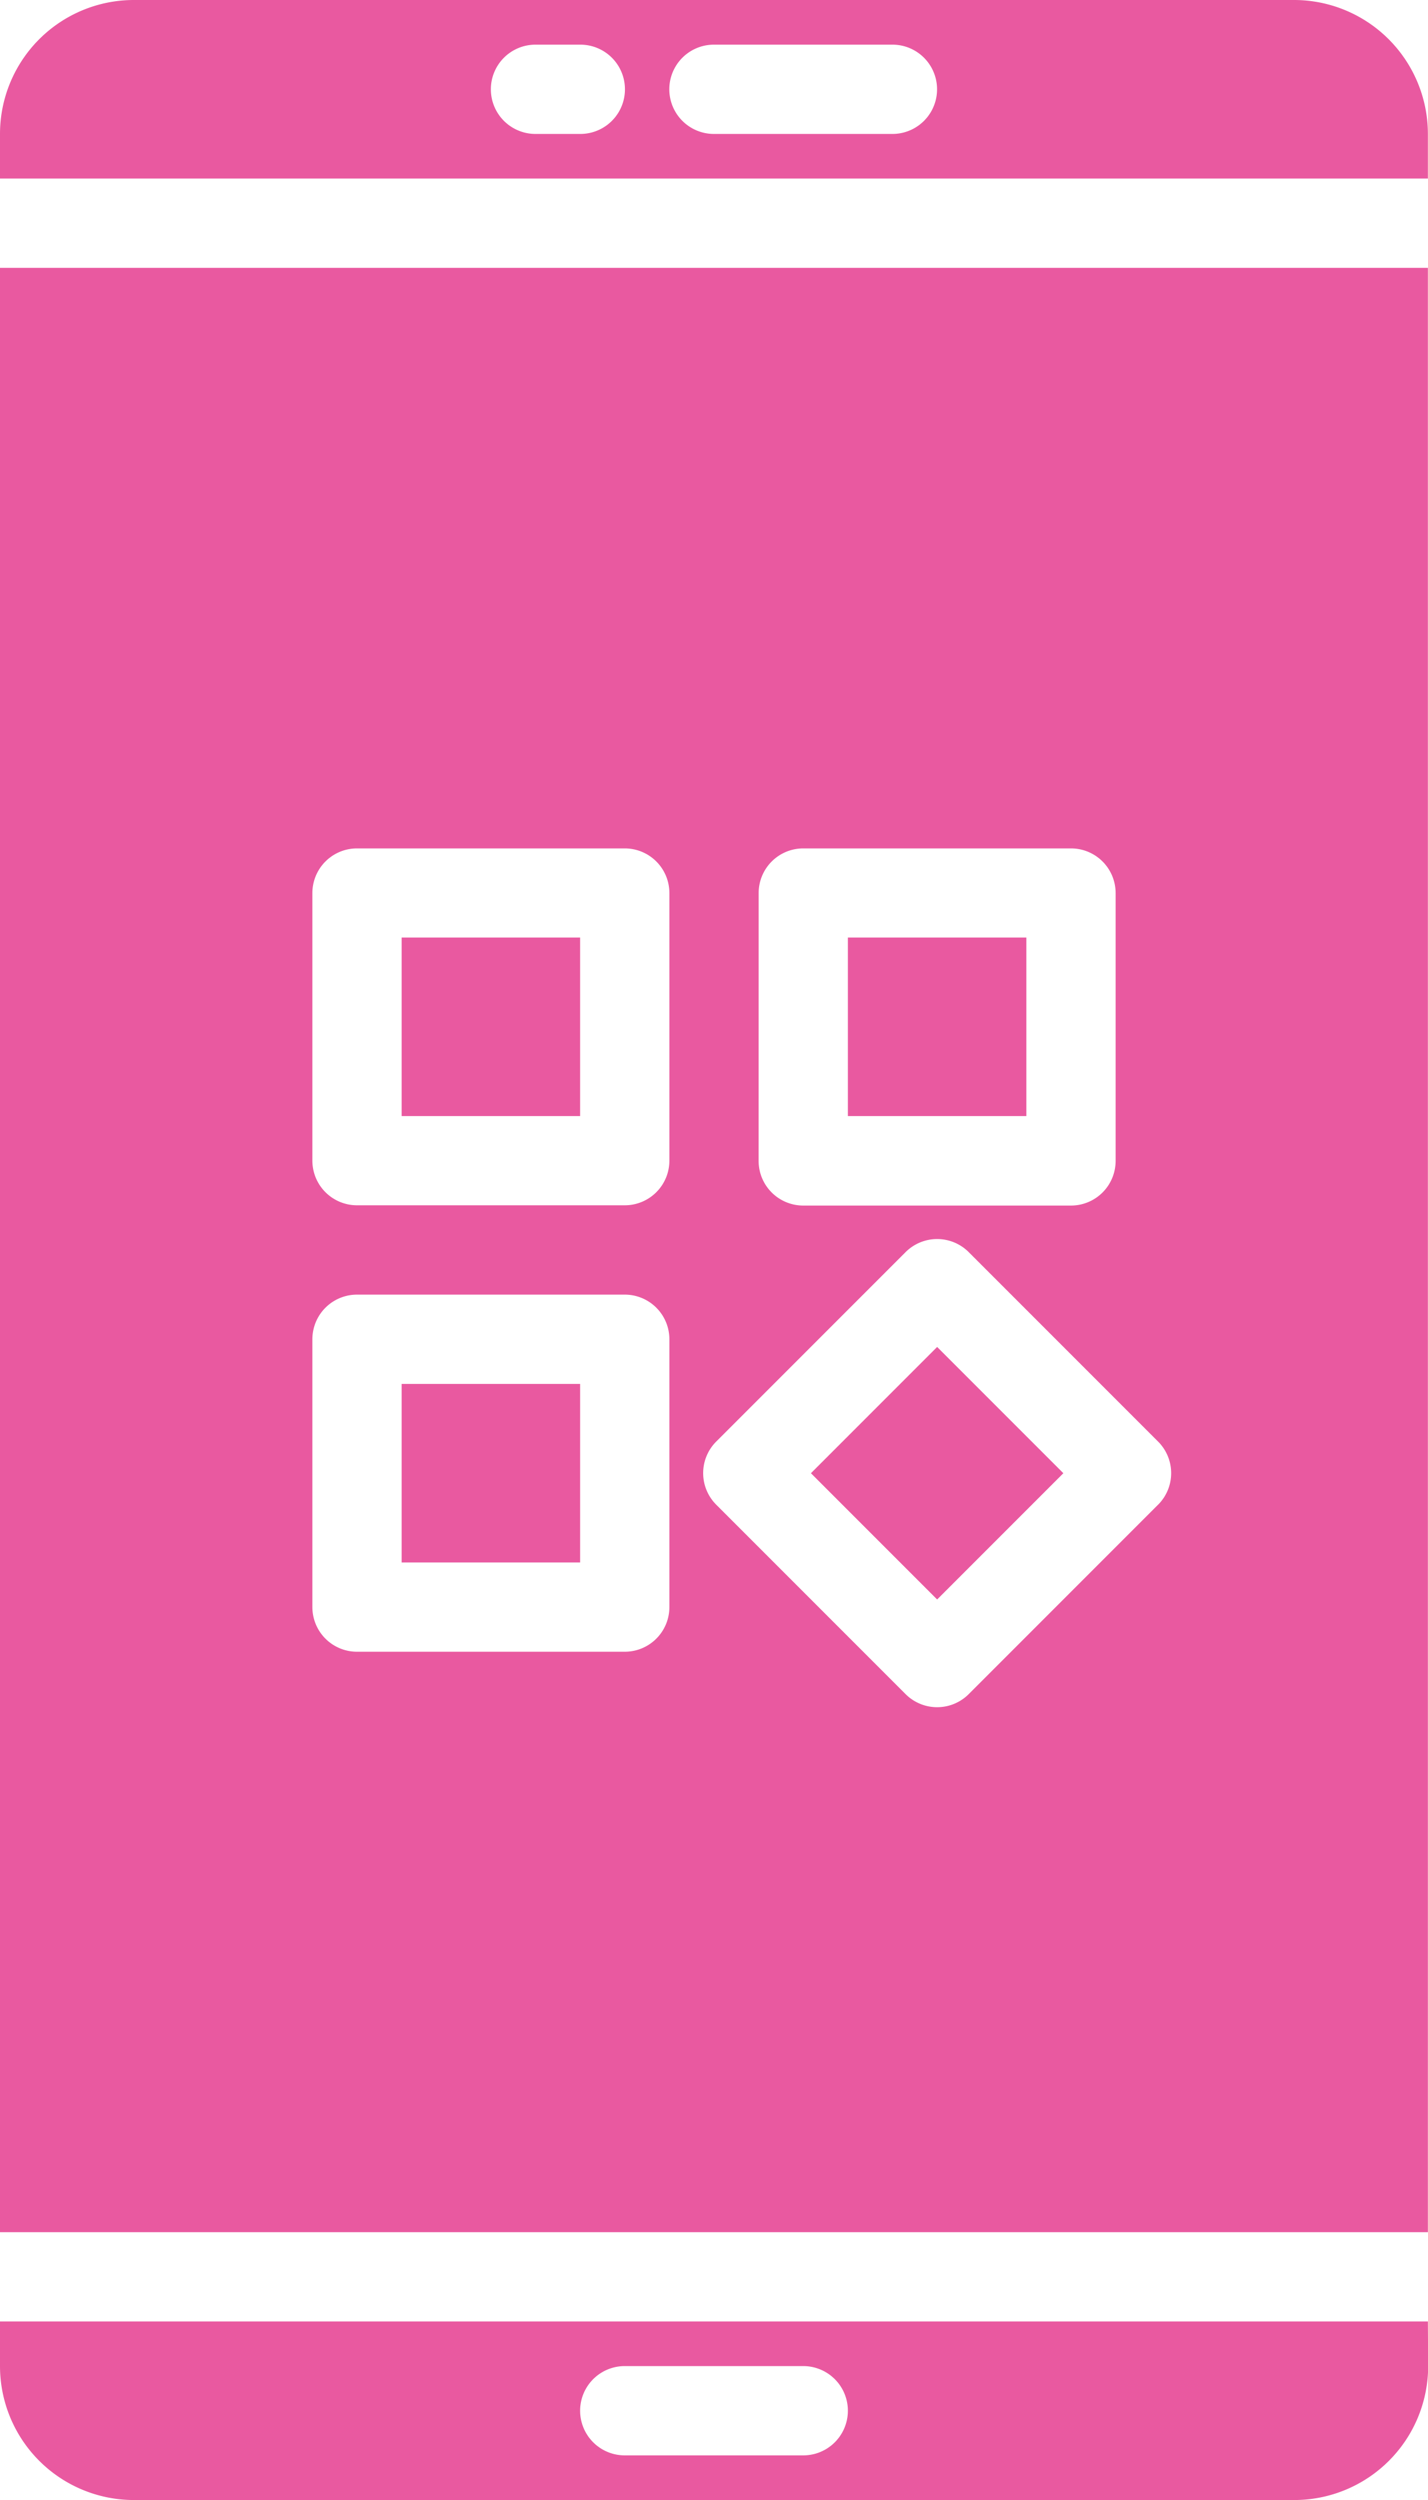 <svg id="applications" xmlns="http://www.w3.org/2000/svg" width="37.403" height="65.456" viewBox="0 0 37.403 65.456">
  <path id="Path_66" data-name="Path 66" d="M72,248h4.675v4.675H72Zm0,0" transform="translate(-61.48 -211.766)" fill="#e959a0"/>
  <path id="Path_67" data-name="Path 67" d="M145.371,244.677l3.306-3.306,3.306,3.306-3.306,3.306Zm0,0" transform="translate(-124.131 -206.105)" fill="#e959a0"/>
  <path id="Path_68" data-name="Path 68" d="M152,168h4.675v4.675H152Zm0,0" transform="translate(-129.792 -143.454)" fill="#e959a0"/>
  <path id="Path_69" data-name="Path 69" d="M37.4,3.507A3.507,3.507,0,0,0,33.9,0H3.507A3.507,3.507,0,0,0,0,3.507V4.675H37.4Zm-22.208,0H14.026a1.169,1.169,0,1,1,0-2.338H15.2a1.169,1.169,0,0,1,0,2.338Zm8.182,0H18.7a1.169,1.169,0,1,1,0-2.338h4.675a1.169,1.169,0,1,1,0,2.338Zm0,0" fill="#e959a0"/>
  <path id="Path_70" data-name="Path 70" d="M72,168h4.675v4.675H72Zm0,0" transform="translate(-61.48 -143.454)" fill="#e959a0"/>
  <path id="Path_71" data-name="Path 71" d="M37.4,48H0V99.43H37.4ZM19.871,64.364A1.169,1.169,0,0,1,21.039,63.2h7.013a1.169,1.169,0,0,1,1.169,1.169v7.013a1.169,1.169,0,0,1-1.169,1.169H21.039a1.169,1.169,0,0,1-1.169-1.169Zm-2.338,18.7a1.169,1.169,0,0,1-1.169,1.169H9.351a1.169,1.169,0,0,1-1.169-1.169V76.052a1.169,1.169,0,0,1,1.169-1.169h7.013a1.169,1.169,0,0,1,1.169,1.169Zm0-11.689a1.169,1.169,0,0,1-1.169,1.169H9.351a1.169,1.169,0,0,1-1.169-1.169V64.364A1.169,1.169,0,0,1,9.351,63.2h7.013a1.169,1.169,0,0,1,1.169,1.169Zm12.8,9.008-4.96,4.96a1.169,1.169,0,0,1-1.653,0l-4.96-4.96a1.169,1.169,0,0,1,0-1.653l4.96-4.96a1.169,1.169,0,0,1,1.653,0l4.96,4.96A1.169,1.169,0,0,1,30.332,80.385Zm0,0" transform="translate(0 -40.987)" fill="#e959a0"/>
  <path id="Path_72" data-name="Path 72" d="M37.4,416H0v1.169a3.507,3.507,0,0,0,3.507,3.507H33.9a3.507,3.507,0,0,0,3.507-3.507Zm-16.364,3.507H16.364a1.169,1.169,0,0,1,0-2.338h4.675a1.169,1.169,0,1,1,0,2.338Zm0,0" transform="translate(0 -355.22)" fill="#e959a0"/>
</svg>
